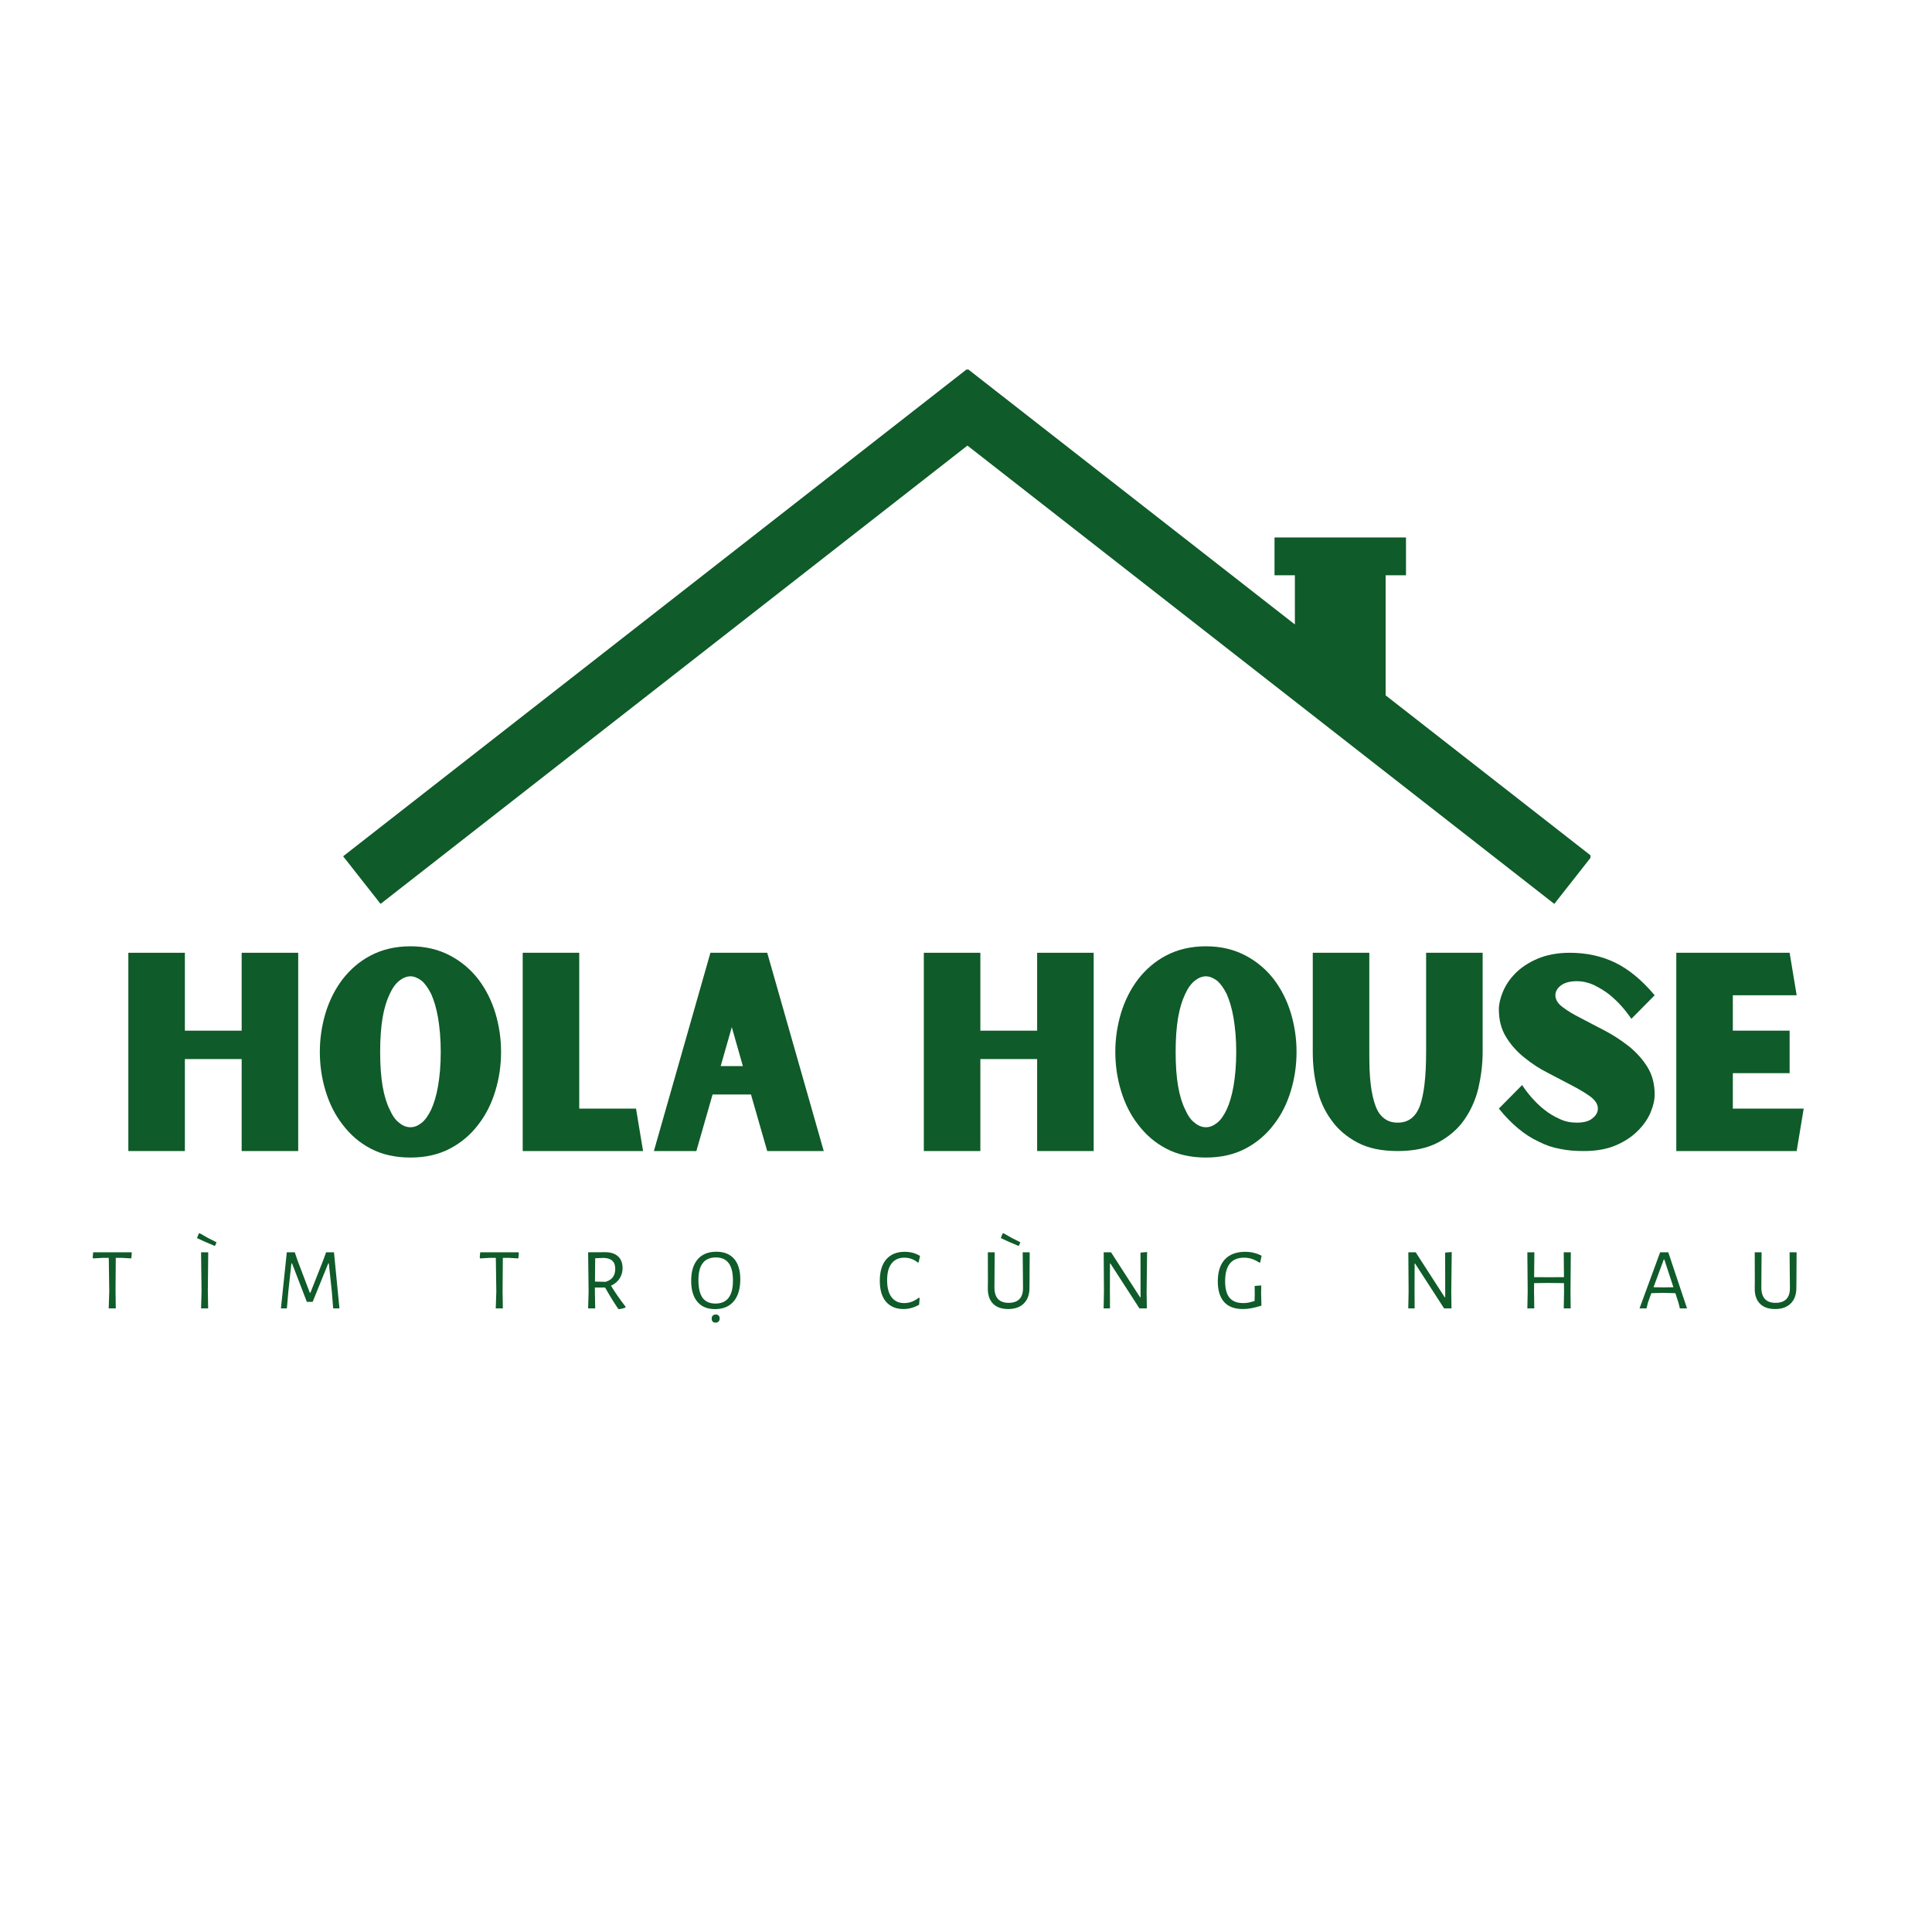 <?xml version="1.0" encoding="UTF-8"?><svg xmlns="http://www.w3.org/2000/svg" xmlns:xlink="http://www.w3.org/1999/xlink" contentScriptType="text/ecmascript" width="375" zoomAndPan="magnify" contentStyleType="text/css" viewBox="0 0 375 375" height="375" preserveAspectRatio="xMidYMid meet" version="1.0"><defs><g><g id="glyph-1-0"/><g id="glyph-1-1"><path d="M 7.969 -10.766 L 7.875 -9.703 L 5.969 -9.812 L 4.859 -9.812 L 4.812 -3.406 L 4.859 0 L 3.484 0 L 3.594 -3.281 L 3.5 -9.812 L 2.391 -9.812 L 0.453 -9.703 L 0.375 -9.844 L 0.469 -10.891 L 7.875 -10.891 Z M 7.969 -10.766 "/></g><g id="glyph-1-2"><path d="M 2.891 -3.406 L 2.953 0 L 1.578 0 L 1.672 -3.281 L 1.578 -10.891 L 2.969 -10.891 Z M 1.328 -14.578 C 2.297 -13.992 3.379 -13.41 4.578 -12.828 L 4.328 -12.219 L 4.188 -12.141 C 3 -12.629 1.891 -13.117 0.859 -13.609 L 0.812 -13.75 L 1.156 -14.547 Z M 1.328 -14.578 "/></g><g id="glyph-1-3"><path d="M 12.375 0 L 11.156 0 L 10.891 -3.312 L 10.312 -8.734 L 10.203 -8.734 L 7.172 -1.266 L 6.047 -1.266 L 3.172 -8.734 L 3.047 -8.734 L 2.469 -3.422 L 2.172 0 L 1.016 0 L 2.156 -10.891 L 3.703 -10.891 L 4.266 -9.234 L 6.625 -3.031 L 6.734 -3.031 L 9.219 -9.328 L 9.781 -10.891 L 11.312 -10.891 Z M 12.375 0 "/></g><g id="glyph-1-4"/><g id="glyph-1-5"><path d="M 6.016 -4.406 C 6.766 -3.164 7.707 -1.805 8.844 -0.328 L 8.828 -0.156 C 8.422 0 8 0.102 7.562 0.156 L 7.375 0.031 C 6.445 -1.363 5.613 -2.723 4.875 -4.047 L 2.891 -4.047 L 2.891 -3.406 L 2.953 0 L 1.578 0 L 1.672 -3.281 L 1.578 -10.891 L 4.906 -10.906 C 5.977 -10.906 6.805 -10.633 7.391 -10.094 C 7.973 -9.562 8.266 -8.797 8.266 -7.797 C 8.266 -7.055 8.066 -6.383 7.672 -5.781 C 7.285 -5.188 6.734 -4.727 6.016 -4.406 Z M 2.906 -5.203 L 4.953 -5.156 C 6.211 -5.508 6.844 -6.352 6.844 -7.688 C 6.844 -8.375 6.656 -8.891 6.281 -9.234 C 5.914 -9.586 5.359 -9.773 4.609 -9.797 L 2.953 -9.734 Z M 2.906 -5.203 "/></g><g id="glyph-1-6"><path d="M 5.531 -11 C 7.02 -11 8.164 -10.539 8.969 -9.625 C 9.77 -8.707 10.172 -7.383 10.172 -5.656 C 10.172 -3.801 9.742 -2.367 8.891 -1.359 C 8.035 -0.359 6.82 0.141 5.25 0.141 C 3.781 0.141 2.645 -0.332 1.844 -1.281 C 1.039 -2.238 0.641 -3.598 0.641 -5.359 C 0.641 -7.172 1.062 -8.562 1.906 -9.531 C 2.75 -10.508 3.957 -11 5.531 -11 Z M 5.438 -9.891 C 3.176 -9.891 2.047 -8.43 2.047 -5.516 C 2.047 -3.953 2.316 -2.797 2.859 -2.047 C 3.41 -1.305 4.242 -0.938 5.359 -0.938 C 7.617 -0.938 8.75 -2.426 8.75 -5.406 C 8.75 -6.926 8.473 -8.051 7.922 -8.781 C 7.379 -9.52 6.551 -9.891 5.438 -9.891 Z M 5.422 1.188 C 5.648 1.188 5.832 1.254 5.969 1.391 C 6.102 1.523 6.172 1.711 6.172 1.953 C 6.172 2.203 6.098 2.398 5.953 2.547 C 5.816 2.691 5.625 2.766 5.375 2.766 C 5.133 2.766 4.945 2.695 4.812 2.562 C 4.688 2.426 4.625 2.234 4.625 1.984 C 4.625 1.742 4.691 1.551 4.828 1.406 C 4.973 1.258 5.172 1.188 5.422 1.188 Z M 5.422 1.188 "/></g><g id="glyph-1-7"><path d="M 5.469 -10.984 C 6.613 -10.984 7.609 -10.711 8.453 -10.172 L 8.172 -8.922 L 8.031 -8.891 C 7.27 -9.523 6.395 -9.844 5.406 -9.844 C 4.332 -9.844 3.504 -9.469 2.922 -8.719 C 2.348 -7.977 2.062 -6.895 2.062 -5.469 C 2.062 -4.031 2.348 -2.93 2.922 -2.172 C 3.504 -1.41 4.32 -1.031 5.375 -1.031 C 5.875 -1.031 6.367 -1.117 6.859 -1.297 C 7.348 -1.484 7.801 -1.742 8.219 -2.078 L 8.375 -1.984 L 8.266 -0.703 C 7.273 -0.148 6.27 0.125 5.25 0.125 C 3.789 0.125 2.656 -0.348 1.844 -1.297 C 1.039 -2.242 0.641 -3.598 0.641 -5.359 C 0.641 -7.16 1.055 -8.547 1.891 -9.516 C 2.734 -10.492 3.926 -10.984 5.469 -10.984 Z M 5.469 -10.984 "/></g><g id="glyph-1-8"><path d="M 9.359 -5.359 L 9.344 -4.125 C 9.375 -2.789 9.023 -1.75 8.297 -1 C 7.566 -0.25 6.535 0.125 5.203 0.125 C 3.922 0.125 2.938 -0.227 2.25 -0.938 C 1.562 -1.656 1.234 -2.672 1.266 -3.984 L 1.281 -5.453 L 1.266 -10.891 L 2.594 -10.891 L 2.547 -4.141 C 2.535 -3.129 2.758 -2.363 3.219 -1.844 C 3.688 -1.332 4.379 -1.078 5.297 -1.078 C 6.223 -1.078 6.922 -1.316 7.391 -1.797 C 7.867 -2.285 8.102 -3.016 8.094 -3.984 L 8.031 -10.891 L 9.391 -10.891 Z M 4.328 -14.578 C 5.297 -13.992 6.379 -13.41 7.578 -12.828 L 7.328 -12.219 L 7.188 -12.141 C 6 -12.629 4.891 -13.117 3.859 -13.609 L 3.812 -13.75 L 4.156 -14.547 Z M 4.328 -14.578 "/></g><g id="glyph-1-9"><path d="M 9.938 -3.203 L 9.984 0 L 8.547 0 L 2.906 -8.719 L 2.828 -8.719 L 2.812 -3.594 L 2.828 0 L 1.594 0 L 1.656 -3.234 L 1.609 -10.891 L 3.031 -10.891 L 8.656 -2.172 L 8.766 -2.172 L 8.75 -10.828 L 10.031 -10.938 Z M 9.938 -3.203 "/></g><g id="glyph-1-10"><path d="M 5.953 -10.984 C 7.098 -10.984 8.16 -10.727 9.141 -10.219 L 8.875 -8.922 L 8.703 -8.891 C 8.16 -9.234 7.66 -9.477 7.203 -9.625 C 6.742 -9.77 6.258 -9.844 5.75 -9.844 C 3.289 -9.844 2.062 -8.32 2.062 -5.281 C 2.062 -3.82 2.348 -2.75 2.922 -2.062 C 3.492 -1.375 4.379 -1.031 5.578 -1.031 C 5.891 -1.031 6.207 -1.055 6.531 -1.109 C 6.852 -1.172 7.27 -1.281 7.781 -1.438 L 7.812 -2.719 L 7.797 -4.359 L 9.078 -4.453 L 9.047 -2.906 L 9.109 -0.531 C 8.367 -0.301 7.719 -0.133 7.156 -0.031 C 6.594 0.07 6.047 0.125 5.516 0.125 C 3.891 0.125 2.672 -0.332 1.859 -1.25 C 1.047 -2.176 0.641 -3.504 0.641 -5.234 C 0.641 -7.109 1.098 -8.535 2.016 -9.516 C 2.941 -10.492 4.254 -10.984 5.953 -10.984 Z M 5.953 -10.984 "/></g><g id="glyph-1-11"><path d="M 9.969 -3.406 L 10 0 L 8.656 0 L 8.719 -3.281 L 8.703 -4.906 L 5.672 -4.938 L 2.906 -4.906 L 2.891 -3.406 L 2.938 0 L 1.594 0 L 1.656 -3.281 L 1.594 -10.891 L 2.953 -10.891 L 2.906 -6.062 L 5.797 -6.047 L 8.703 -6.062 L 8.656 -10.891 L 10.031 -10.891 Z M 9.969 -3.406 "/></g><g id="glyph-1-12"><path d="M 9.453 0 L 8.062 0 L 7.797 -1.094 L 7.188 -2.953 L 4.75 -3.016 L 2.531 -2.953 L 1.875 -1.156 L 1.594 0 L 0.234 0 L 4.234 -10.891 L 5.812 -10.891 Z M 6.812 -4.109 L 5.047 -9.484 L 4.938 -9.484 L 2.953 -4.109 L 4.859 -4.078 Z M 6.812 -4.109 "/></g><g id="glyph-1-13"><path d="M 9.359 -5.359 L 9.344 -4.125 C 9.375 -2.789 9.023 -1.75 8.297 -1 C 7.566 -0.25 6.535 0.125 5.203 0.125 C 3.922 0.125 2.938 -0.227 2.25 -0.938 C 1.562 -1.656 1.234 -2.672 1.266 -3.984 L 1.281 -5.453 L 1.266 -10.891 L 2.594 -10.891 L 2.547 -4.141 C 2.535 -3.129 2.758 -2.363 3.219 -1.844 C 3.688 -1.332 4.379 -1.078 5.297 -1.078 C 6.223 -1.078 6.922 -1.316 7.391 -1.797 C 7.867 -2.285 8.102 -3.016 8.094 -3.984 L 8.031 -10.891 L 9.391 -10.891 Z M 9.359 -5.359 "/></g><g id="glyph-0-0"><path d="M 35.594 -38.484 L 24.621 -38.484 L 24.621 -23.363 L 13.598 -23.363 L 13.598 -38.484 L 2.625 -38.484 L 2.625 0 L 13.598 0 L 13.598 -17.852 L 24.621 -17.852 L 24.621 0 L 35.594 0 Z M 35.594 -38.484 "/></g><g id="glyph-0-1"><path d="M 19.164 -39.742 C 16.223 -39.742 13.648 -39.113 11.445 -37.957 C 9.238 -36.801 7.453 -35.227 5.984 -33.336 C 4.516 -31.395 3.414 -29.191 2.676 -26.773 C 1.941 -24.309 1.574 -21.789 1.574 -19.266 C 1.574 -16.641 1.941 -14.121 2.676 -11.707 C 3.414 -9.238 4.516 -7.035 5.984 -5.145 C 7.453 -3.203 9.238 -1.629 11.445 -0.473 C 13.648 0.684 16.223 1.262 19.164 1.262 C 22.102 1.262 24.621 0.684 26.828 -0.473 C 29.031 -1.629 30.871 -3.203 32.34 -5.145 C 33.809 -7.035 34.914 -9.238 35.648 -11.707 C 36.383 -14.121 36.75 -16.641 36.75 -19.266 C 36.75 -21.789 36.383 -24.309 35.648 -26.773 C 34.914 -29.191 33.809 -31.395 32.34 -33.336 C 30.871 -35.227 29.031 -36.801 26.828 -37.957 C 24.621 -39.113 22.102 -39.742 19.164 -39.742 Z M 19.164 -4.621 C 18.426 -4.621 17.691 -4.883 17.012 -5.461 C 16.273 -5.984 15.645 -6.879 15.121 -8.086 C 14.543 -9.238 14.07 -10.762 13.754 -12.602 C 13.441 -14.438 13.281 -16.641 13.281 -19.266 C 13.281 -21.789 13.441 -23.992 13.754 -25.883 C 14.07 -27.719 14.543 -29.242 15.121 -30.449 C 15.645 -31.605 16.273 -32.496 17.012 -33.074 C 17.691 -33.602 18.426 -33.914 19.164 -33.914 C 19.898 -33.914 20.578 -33.602 21.316 -33.074 C 21.996 -32.496 22.629 -31.605 23.203 -30.449 C 23.73 -29.242 24.203 -27.719 24.516 -25.883 C 24.832 -23.992 25.043 -21.789 25.043 -19.266 C 25.043 -16.641 24.832 -14.438 24.516 -12.602 C 24.203 -10.762 23.73 -9.238 23.203 -8.086 C 22.629 -6.879 21.996 -5.984 21.316 -5.461 C 20.578 -4.883 19.898 -4.621 19.164 -4.621 Z M 19.164 -4.621 "/></g><g id="glyph-0-2"><path d="M 25.988 0 L 24.621 -8.242 L 13.598 -8.242 L 13.598 -38.484 L 2.625 -38.484 L 2.625 0 Z M 25.988 0 "/></g><g id="glyph-0-3"><path d="M 19.898 -10.973 L 23.047 0 L 34.02 0 L 23.047 -38.484 L 12.023 -38.484 L 1.051 0 L 9.293 0 L 12.441 -10.973 Z M 18.324 -16.484 L 14.016 -16.484 L 16.172 -24.047 Z M 18.324 -16.484 "/></g><g id="glyph-0-4"/><g id="glyph-0-5"><path d="M 34.547 -38.484 L 23.574 -38.484 L 23.574 -19.215 C 23.574 -14.387 23.152 -10.922 22.363 -8.766 C 21.523 -6.562 20.109 -5.512 18.059 -5.512 C 17.012 -5.512 16.172 -5.773 15.488 -6.301 C 14.754 -6.824 14.176 -7.613 13.754 -8.766 C 13.336 -9.871 13.02 -11.289 12.809 -13.02 C 12.602 -14.699 12.547 -16.801 12.547 -19.215 L 12.547 -38.484 L 1.574 -38.484 L 1.574 -19.215 C 1.574 -16.801 1.836 -14.438 2.414 -12.129 C 2.941 -9.816 3.887 -7.77 5.199 -5.984 C 6.457 -4.199 8.191 -2.73 10.289 -1.629 C 12.391 -0.523 14.961 0 18.059 0 C 21.105 0 23.73 -0.523 25.828 -1.629 C 27.93 -2.73 29.664 -4.199 30.922 -5.984 C 32.184 -7.77 33.129 -9.816 33.703 -12.129 C 34.23 -14.438 34.547 -16.801 34.547 -19.215 Z M 34.547 -38.484 "/></g><g id="glyph-0-6"><path d="M 20.789 -8.242 C 20.789 -7.508 20.422 -6.879 19.738 -6.352 C 19.059 -5.773 18.059 -5.512 16.695 -5.512 C 15.539 -5.512 14.387 -5.723 13.336 -6.246 C 12.285 -6.719 11.289 -7.297 10.395 -8.031 C 9.449 -8.766 8.664 -9.555 7.926 -10.395 C 7.191 -11.234 6.562 -12.074 6.09 -12.809 L 1.574 -8.242 C 2.836 -6.668 4.094 -5.406 5.355 -4.359 C 6.613 -3.309 7.926 -2.469 9.293 -1.836 C 10.605 -1.156 11.969 -0.684 13.441 -0.422 C 14.91 -0.105 16.434 0 18.059 0 C 20.477 0 22.523 -0.367 24.254 -1.102 C 25.988 -1.836 27.406 -2.781 28.559 -3.938 C 29.664 -5.039 30.504 -6.246 31.027 -7.508 C 31.551 -8.766 31.816 -9.922 31.816 -10.973 C 31.816 -13.02 31.344 -14.805 30.398 -16.328 C 29.453 -17.852 28.246 -19.164 26.828 -20.316 C 25.359 -21.473 23.836 -22.469 22.156 -23.363 C 20.477 -24.203 18.953 -25.043 17.535 -25.777 C 16.066 -26.512 14.91 -27.195 13.965 -27.93 C 13.02 -28.613 12.547 -29.398 12.547 -30.238 C 12.547 -30.922 12.863 -31.551 13.598 -32.129 C 14.281 -32.656 15.328 -32.969 16.695 -32.969 C 17.852 -32.969 18.953 -32.707 20.004 -32.234 C 21.051 -31.711 22.051 -31.133 22.996 -30.398 C 23.887 -29.664 24.727 -28.875 25.461 -28.035 C 26.199 -27.195 26.773 -26.406 27.301 -25.672 L 31.816 -30.238 C 29.297 -33.234 26.723 -35.332 24.098 -36.594 C 21.473 -37.852 18.531 -38.484 15.328 -38.484 C 12.914 -38.484 10.816 -38.062 9.082 -37.328 C 7.352 -36.594 5.934 -35.648 4.828 -34.547 C 3.676 -33.391 2.887 -32.184 2.363 -30.922 C 1.836 -29.664 1.574 -28.508 1.574 -27.512 C 1.574 -25.41 2.047 -23.625 2.992 -22.102 C 3.938 -20.578 5.094 -19.266 6.562 -18.113 C 7.98 -16.957 9.504 -15.961 11.184 -15.121 C 12.863 -14.227 14.387 -13.441 15.801 -12.703 C 17.219 -11.969 18.426 -11.234 19.371 -10.551 C 20.316 -9.816 20.789 -9.082 20.789 -8.242 Z M 20.789 -8.242 "/></g><g id="glyph-0-7"><path d="M 27.352 -8.242 L 13.598 -8.242 L 13.598 -15.121 L 24.621 -15.121 L 24.621 -23.363 L 13.598 -23.363 L 13.598 -30.238 L 25.988 -30.238 L 24.621 -38.484 L 2.625 -38.484 L 2.625 0 L 25.988 0 Z M 27.352 -8.242 "/></g></g><clipPath id="clip-0"><path d="M 66.457 71 L 308.707 71 L 308.707 175.859 L 66.457 175.859 Z M 66.457 71 " clip-rule="nonzero"/></clipPath></defs><g clip-path="url(#clip-0)"><path fill="rgb(5.879%, 35.689%, 16.08%)" d="M 268.949 134.965 L 268.949 111.656 L 272.902 111.656 L 272.902 104.32 L 247.383 104.32 L 247.383 111.656 L 251.336 111.656 L 251.336 121.207 L 187.891 71.668 L 187.773 71.816 L 187.66 71.668 L 66.602 166.203 L 73.867 175.445 L 187.777 86.488 L 301.688 175.445 L 308.953 166.203 Z M 268.949 134.965 " fill-opacity="1" fill-rule="nonzero"/></g><g fill="rgb(5.879%, 35.689%, 16.08%)" fill-opacity="1"><use x="22.286" y="223.417" xmlns:xlink="http://www.w3.org/1999/xlink" xlink:href="#glyph-0-0" xlink:type="simple" xlink:actuate="onLoad" xlink:show="embed"/></g><g fill="rgb(5.879%, 35.689%, 16.08%)" fill-opacity="1"><use x="60.506" y="223.417" xmlns:xlink="http://www.w3.org/1999/xlink" xlink:href="#glyph-0-1" xlink:type="simple" xlink:actuate="onLoad" xlink:show="embed"/></g><g fill="rgb(5.879%, 35.689%, 16.08%)" fill-opacity="1"><use x="98.831" y="223.417" xmlns:xlink="http://www.w3.org/1999/xlink" xlink:href="#glyph-0-2" xlink:type="simple" xlink:actuate="onLoad" xlink:show="embed"/></g><g fill="rgb(5.879%, 35.689%, 16.08%)" fill-opacity="1"><use x="125.869" y="223.417" xmlns:xlink="http://www.w3.org/1999/xlink" xlink:href="#glyph-0-3" xlink:type="simple" xlink:actuate="onLoad" xlink:show="embed"/></g><g fill="rgb(5.879%, 35.689%, 16.08%)" fill-opacity="1"><use x="160.939" y="223.417" xmlns:xlink="http://www.w3.org/1999/xlink" xlink:href="#glyph-0-4" xlink:type="simple" xlink:actuate="onLoad" xlink:show="embed"/></g><g fill="rgb(5.879%, 35.689%, 16.08%)" fill-opacity="1"><use x="176.689" y="223.417" xmlns:xlink="http://www.w3.org/1999/xlink" xlink:href="#glyph-0-0" xlink:type="simple" xlink:actuate="onLoad" xlink:show="embed"/></g><g fill="rgb(5.879%, 35.689%, 16.08%)" fill-opacity="1"><use x="214.909" y="223.417" xmlns:xlink="http://www.w3.org/1999/xlink" xlink:href="#glyph-0-1" xlink:type="simple" xlink:actuate="onLoad" xlink:show="embed"/></g><g fill="rgb(5.879%, 35.689%, 16.08%)" fill-opacity="1"><use x="253.234" y="223.417" xmlns:xlink="http://www.w3.org/1999/xlink" xlink:href="#glyph-0-5" xlink:type="simple" xlink:actuate="onLoad" xlink:show="embed"/><use x="289.354" y="223.417" xmlns:xlink="http://www.w3.org/1999/xlink" xlink:href="#glyph-0-6" xlink:type="simple" xlink:actuate="onLoad" xlink:show="embed"/><use x="322.744" y="223.417" xmlns:xlink="http://www.w3.org/1999/xlink" xlink:href="#glyph-0-7" xlink:type="simple" xlink:actuate="onLoad" xlink:show="embed"/></g><g fill="rgb(5.879%, 35.689%, 16.08%)" fill-opacity="1"><use x="17.614" y="253.958" xmlns:xlink="http://www.w3.org/1999/xlink" xlink:href="#glyph-1-1" xlink:type="simple" xlink:actuate="onLoad" xlink:show="embed"/></g><g fill="rgb(5.879%, 35.689%, 16.08%)" fill-opacity="1"><use x="37.449" y="253.958" xmlns:xlink="http://www.w3.org/1999/xlink" xlink:href="#glyph-1-2" xlink:type="simple" xlink:actuate="onLoad" xlink:show="embed"/></g><g fill="rgb(5.879%, 35.689%, 16.08%)" fill-opacity="1"><use x="53.512" y="253.958" xmlns:xlink="http://www.w3.org/1999/xlink" xlink:href="#glyph-1-3" xlink:type="simple" xlink:actuate="onLoad" xlink:show="embed"/></g><g fill="rgb(5.879%, 35.689%, 16.08%)" fill-opacity="1"><use x="78.428" y="253.958" xmlns:xlink="http://www.w3.org/1999/xlink" xlink:href="#glyph-1-4" xlink:type="simple" xlink:actuate="onLoad" xlink:show="embed"/></g><g fill="rgb(5.879%, 35.689%, 16.08%)" fill-opacity="1"><use x="92.741" y="253.958" xmlns:xlink="http://www.w3.org/1999/xlink" xlink:href="#glyph-1-1" xlink:type="simple" xlink:actuate="onLoad" xlink:show="embed"/></g><g fill="rgb(5.879%, 35.689%, 16.08%)" fill-opacity="1"><use x="112.576" y="253.958" xmlns:xlink="http://www.w3.org/1999/xlink" xlink:href="#glyph-1-5" xlink:type="simple" xlink:actuate="onLoad" xlink:show="embed"/></g><g fill="rgb(5.879%, 35.689%, 16.08%)" fill-opacity="1"><use x="133.516" y="253.958" xmlns:xlink="http://www.w3.org/1999/xlink" xlink:href="#glyph-1-6" xlink:type="simple" xlink:actuate="onLoad" xlink:show="embed"/></g><g fill="rgb(5.879%, 35.689%, 16.08%)" fill-opacity="1"><use x="155.815" y="253.958" xmlns:xlink="http://www.w3.org/1999/xlink" xlink:href="#glyph-1-4" xlink:type="simple" xlink:actuate="onLoad" xlink:show="embed"/></g><g fill="rgb(5.879%, 35.689%, 16.08%)" fill-opacity="1"><use x="170.128" y="253.958" xmlns:xlink="http://www.w3.org/1999/xlink" xlink:href="#glyph-1-7" xlink:type="simple" xlink:actuate="onLoad" xlink:show="embed"/></g><g fill="rgb(5.879%, 35.689%, 16.08%)" fill-opacity="1"><use x="190.473" y="253.958" xmlns:xlink="http://www.w3.org/1999/xlink" xlink:href="#glyph-1-8" xlink:type="simple" xlink:actuate="onLoad" xlink:show="embed"/></g><g fill="rgb(5.879%, 35.689%, 16.08%)" fill-opacity="1"><use x="212.619" y="253.958" xmlns:xlink="http://www.w3.org/1999/xlink" xlink:href="#glyph-1-9" xlink:type="simple" xlink:actuate="onLoad" xlink:show="embed"/></g><g fill="rgb(5.879%, 35.689%, 16.08%)" fill-opacity="1"><use x="235.734" y="253.958" xmlns:xlink="http://www.w3.org/1999/xlink" xlink:href="#glyph-1-10" xlink:type="simple" xlink:actuate="onLoad" xlink:show="embed"/></g><g fill="rgb(5.879%, 35.689%, 16.08%)" fill-opacity="1"><use x="257.438" y="253.958" xmlns:xlink="http://www.w3.org/1999/xlink" xlink:href="#glyph-1-4" xlink:type="simple" xlink:actuate="onLoad" xlink:show="embed"/></g><g fill="rgb(5.879%, 35.689%, 16.08%)" fill-opacity="1"><use x="271.751" y="253.958" xmlns:xlink="http://www.w3.org/1999/xlink" xlink:href="#glyph-1-9" xlink:type="simple" xlink:actuate="onLoad" xlink:show="embed"/></g><g fill="rgb(5.879%, 35.689%, 16.08%)" fill-opacity="1"><use x="294.865" y="253.958" xmlns:xlink="http://www.w3.org/1999/xlink" xlink:href="#glyph-1-11" xlink:type="simple" xlink:actuate="onLoad" xlink:show="embed"/></g><g fill="rgb(5.879%, 35.689%, 16.08%)" fill-opacity="1"><use x="317.997" y="253.958" xmlns:xlink="http://www.w3.org/1999/xlink" xlink:href="#glyph-1-12" xlink:type="simple" xlink:actuate="onLoad" xlink:show="embed"/></g><g fill="rgb(5.879%, 35.689%, 16.08%)" fill-opacity="1"><use x="339.328" y="253.958" xmlns:xlink="http://www.w3.org/1999/xlink" xlink:href="#glyph-1-13" xlink:type="simple" xlink:actuate="onLoad" xlink:show="embed"/></g></svg>